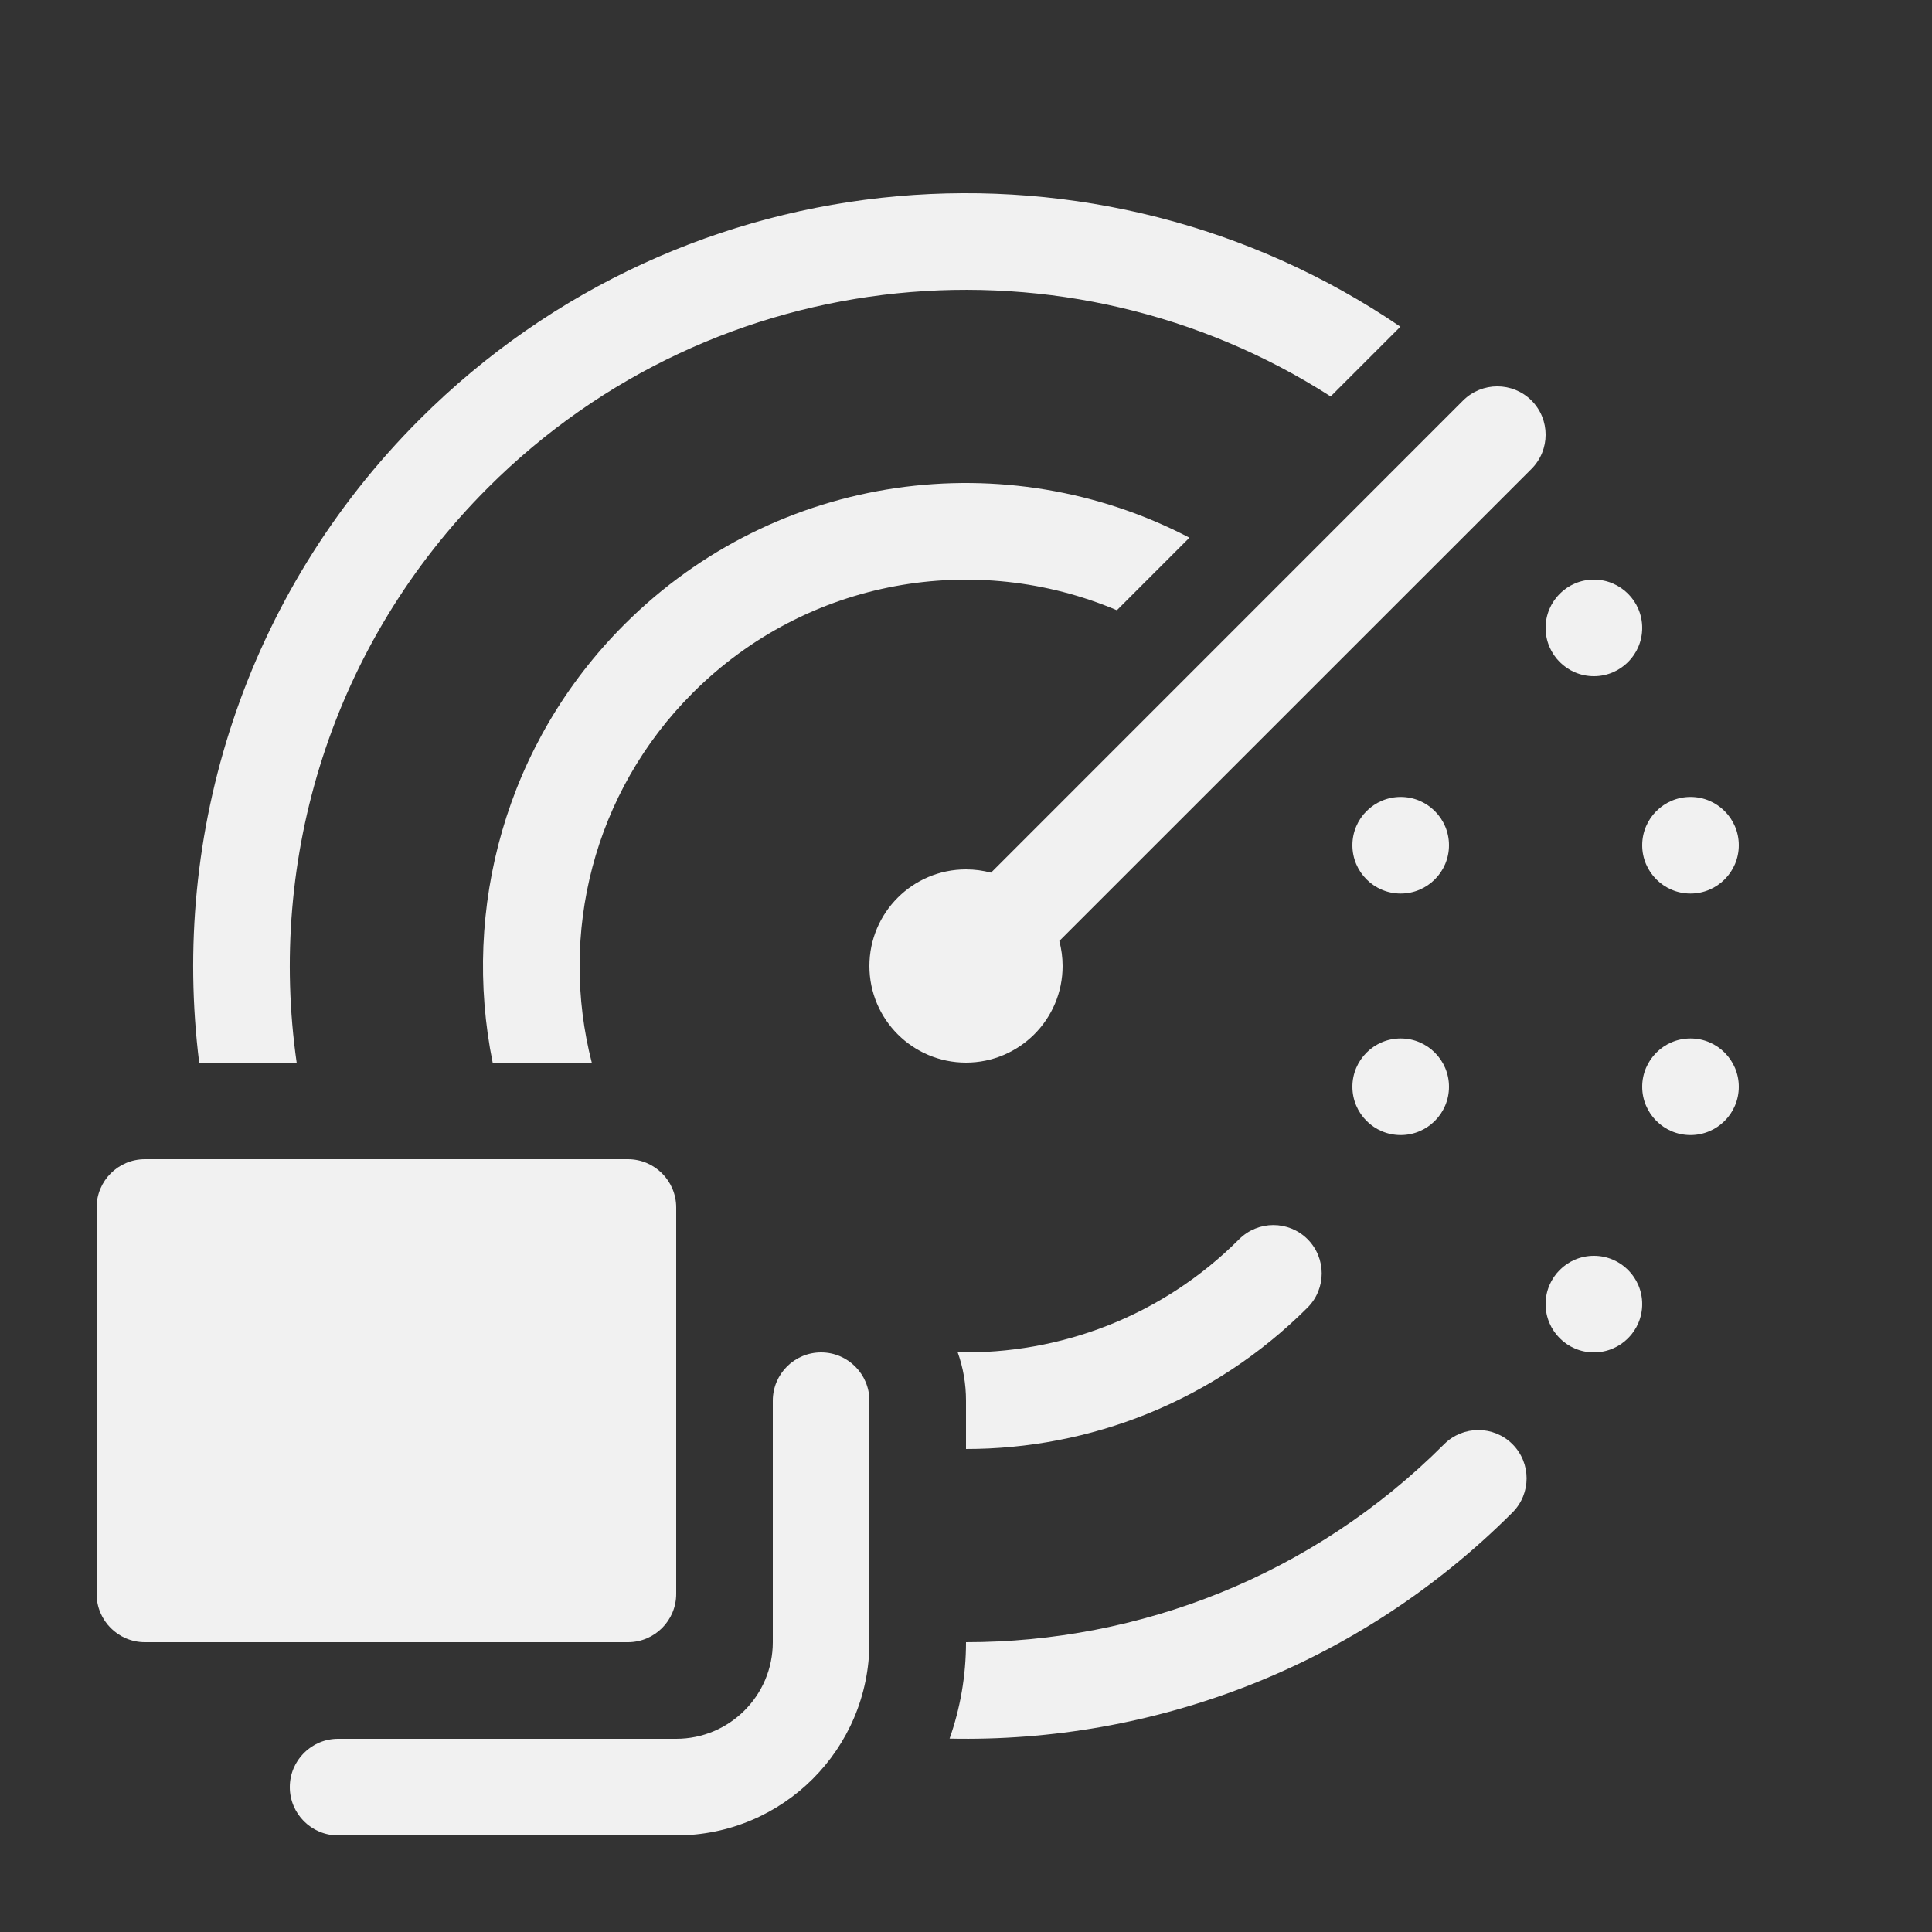<svg width="20" height="20" viewBox="0 0 20 20" fill="none" xmlns="http://www.w3.org/2000/svg">
<rect x="0" y="0" width="20" height="20" fill="#333333" stroke="none"/>
<path d="M14.497 3.382L13.775 4.104C11.066 2.365 7.42 2.681 5.05 5.05C3.428 6.672 2.769 8.892 3.071 11H2.062C1.766 8.634 2.526 6.16 4.343 4.343C7.105 1.581 11.383 1.261 14.497 3.382ZM9.83 17.998C9.94 17.686 10 17.35 10 17C11.791 17 13.583 16.317 14.95 14.95C15.145 14.755 15.462 14.755 15.657 14.95C15.852 15.145 15.852 15.462 15.657 15.657C14.052 17.262 11.934 18.043 9.83 17.998ZM10 14.5V15C11.28 15 12.559 14.512 13.536 13.536C13.731 13.34 13.731 13.024 13.536 12.828C13.34 12.633 13.024 12.633 12.828 12.828C12.026 13.631 10.966 14.021 9.914 13.999C9.97 14.156 10 14.324 10 14.5ZM5.1 11H6.126C5.786 9.675 6.134 8.209 7.172 7.172C8.359 5.985 10.106 5.7 11.562 6.317L12.313 5.566C10.428 4.582 8.048 4.881 6.464 6.464C5.232 7.696 4.778 9.411 5.1 11ZM15.854 4.146C16.049 4.342 16.049 4.658 15.854 4.854L10.966 9.741C10.988 9.824 11 9.91 11 10C11 10.552 10.552 11 10 11C9.448 11 9 10.552 9 10C9 9.448 9.448 9 10 9C10.09 9 10.176 9.012 10.259 9.034L15.146 4.146C15.342 3.951 15.658 3.951 15.854 4.146ZM17 13.5C17 13.776 16.776 14 16.5 14C16.224 14 16 13.776 16 13.5C16 13.224 16.224 13 16.5 13C16.776 13 17 13.224 17 13.5ZM16.5 7C16.776 7 17 6.776 17 6.5C17 6.224 16.776 6 16.5 6C16.224 6 16 6.224 16 6.5C16 6.776 16.224 7 16.5 7ZM18 11.25C18 11.526 17.776 11.75 17.5 11.75C17.224 11.75 17 11.526 17 11.25C17 10.974 17.224 10.75 17.5 10.75C17.776 10.75 18 10.974 18 11.25ZM17.5 9.25C17.776 9.25 18 9.026 18 8.75C18 8.474 17.776 8.25 17.5 8.25C17.224 8.25 17 8.474 17 8.75C17 9.026 17.224 9.25 17.5 9.25ZM15 11.25C15 11.526 14.776 11.75 14.5 11.75C14.224 11.75 14 11.526 14 11.25C14 10.974 14.224 10.75 14.5 10.75C14.776 10.75 15 10.974 15 11.25ZM14.5 9.25C14.776 9.25 15 9.026 15 8.75C15 8.474 14.776 8.25 14.5 8.25C14.224 8.25 14 8.474 14 8.75C14 9.026 14.224 9.25 14.5 9.25ZM1.5 12C1.224 12 1 12.224 1 12.5V16.5C1 16.776 1.224 17 1.5 17H6.5C6.776 17 7 16.776 7 16.5V12.5C7 12.224 6.776 12 6.5 12H1.5ZM8.5 14C8.776 14 9 14.224 9 14.5V17C9 18.105 8.105 19 7 19H3.5C3.224 19 3 18.776 3 18.5C3 18.224 3.224 18 3.5 18H7C7.552 18 8 17.552 8 17V14.5C8 14.224 8.224 14 8.5 14Z" fill="#F1F1F1"/>
</svg>
